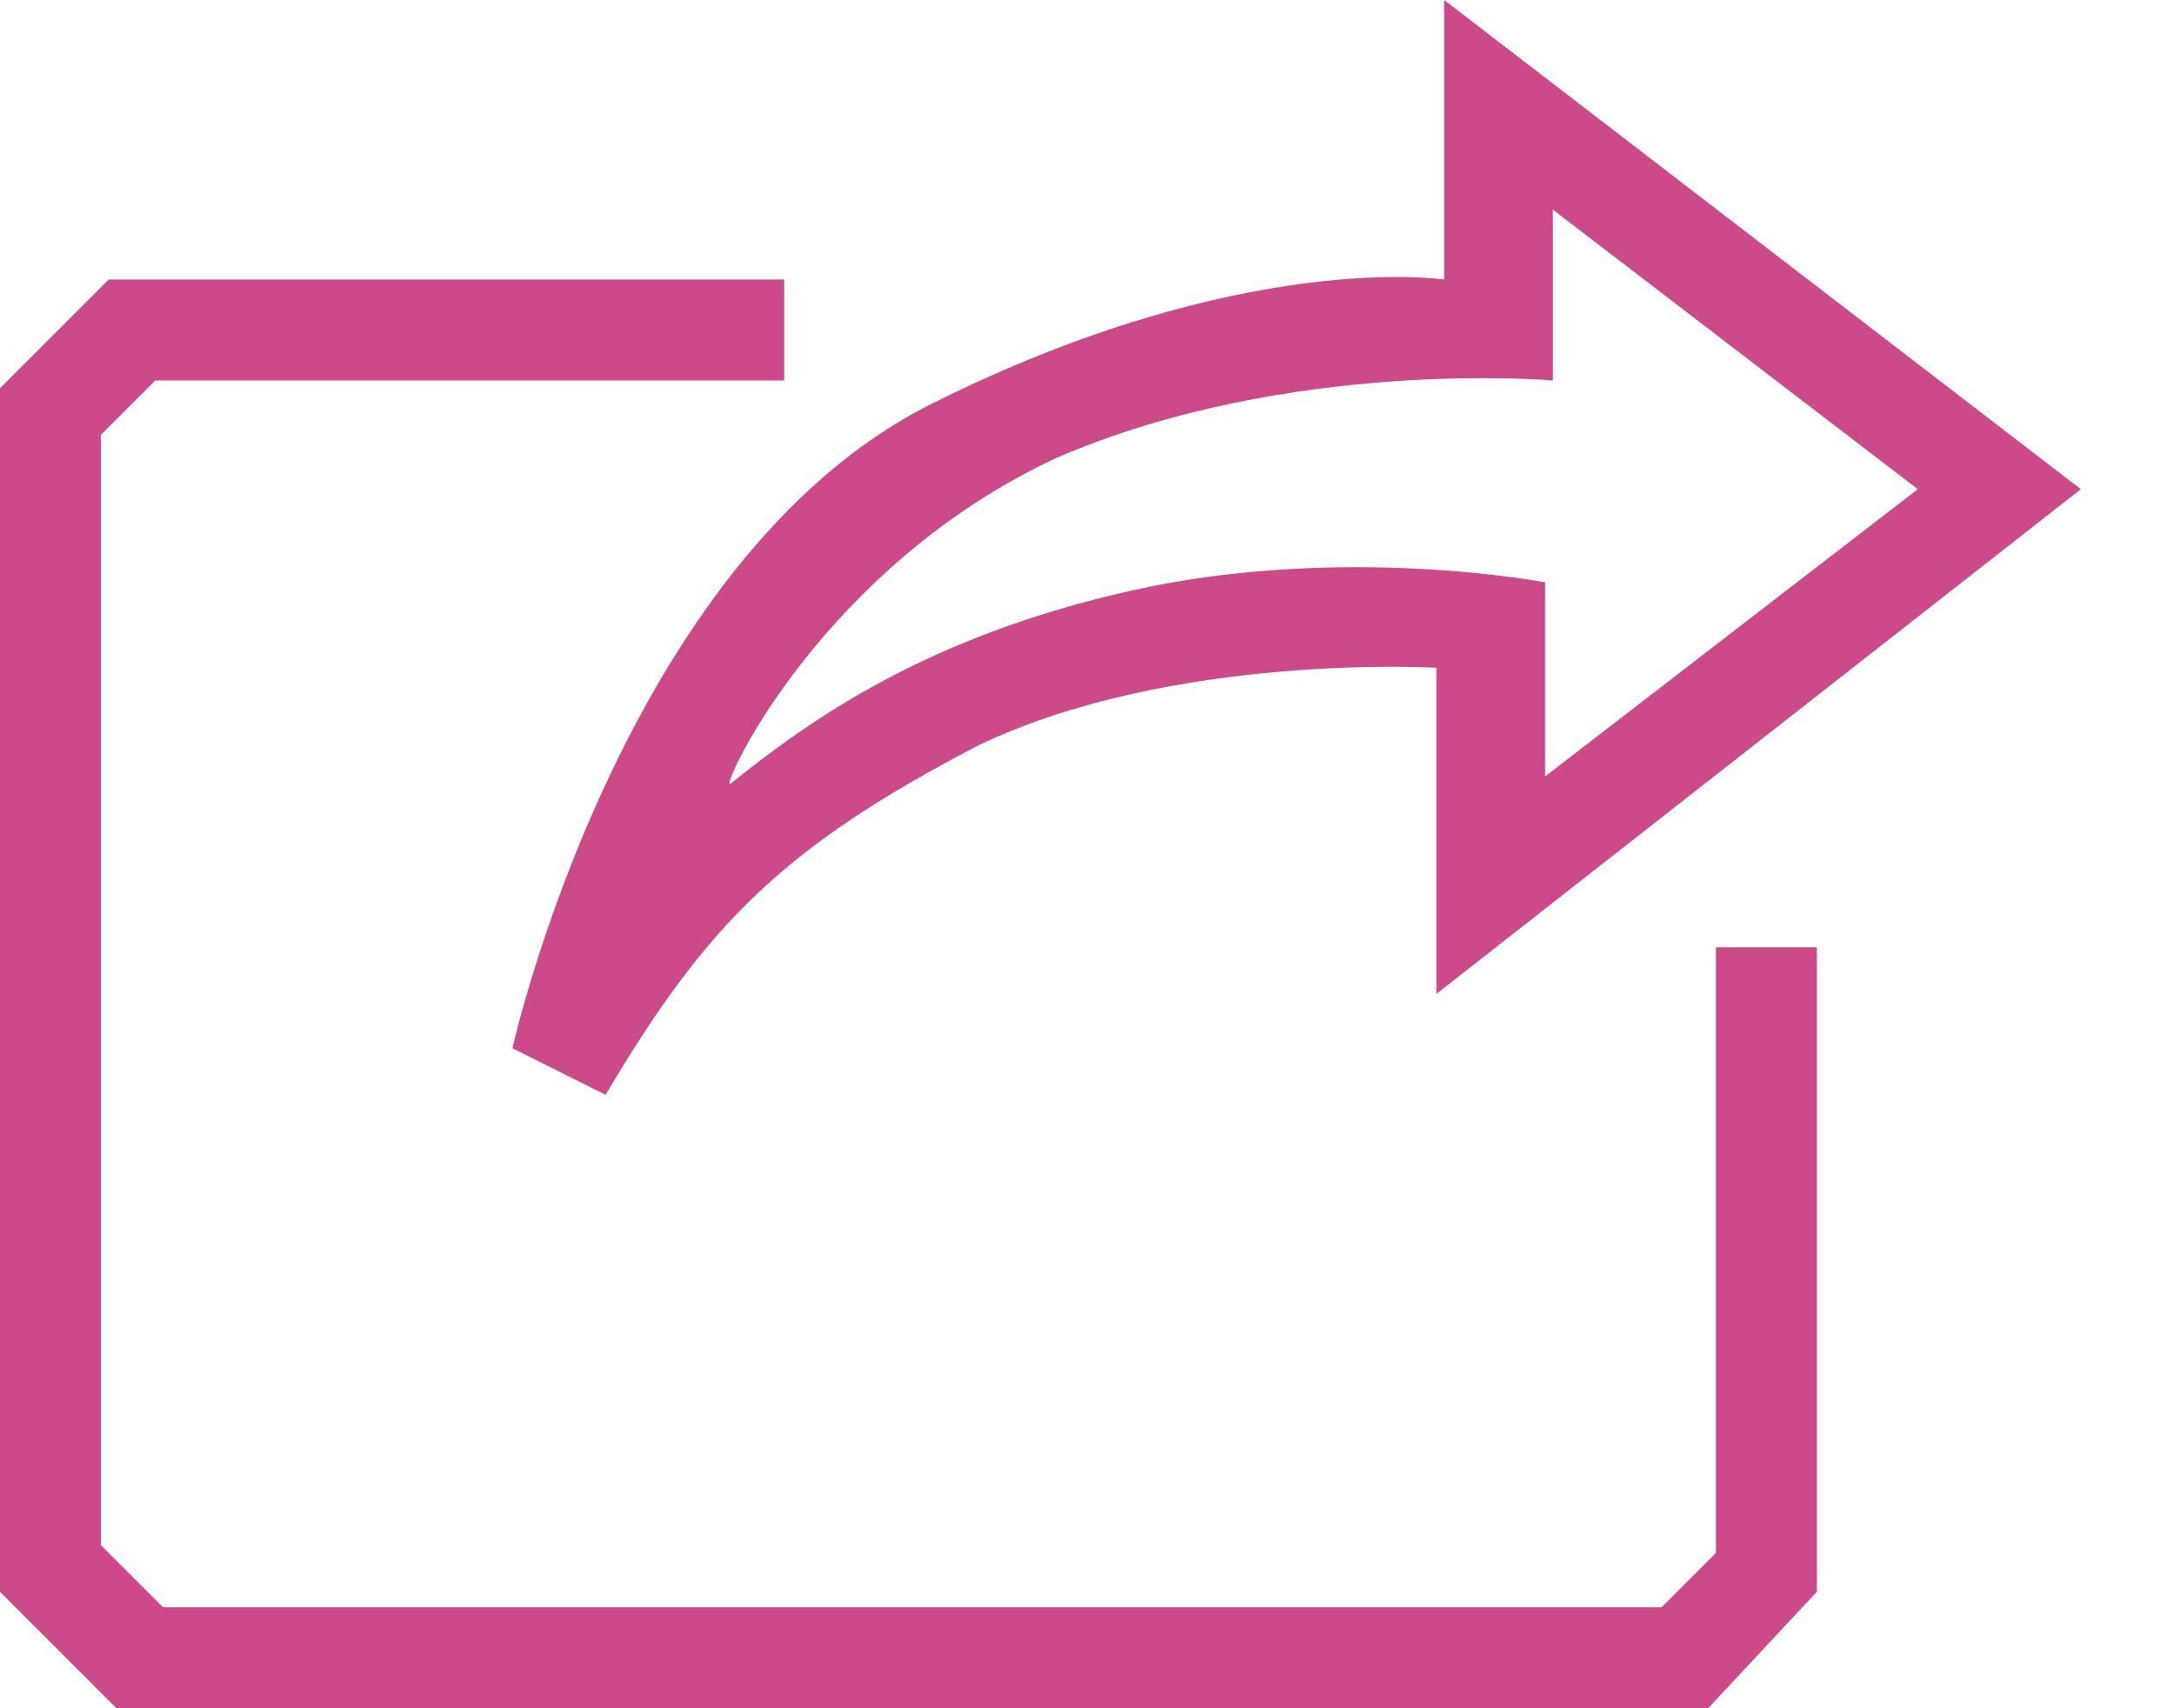 <?xml version="1.0" encoding="utf-8"?>
<!-- Generator: Adobe Illustrator 17.1.0, SVG Export Plug-In . SVG Version: 6.00 Build 0)  -->
<!DOCTYPE svg PUBLIC "-//W3C//DTD SVG 1.1//EN" "http://www.w3.org/Graphics/SVG/1.1/DTD/svg11.dtd">
<svg version="1.1" id="Layer_1" xmlns="http://www.w3.org/2000/svg" xmlns:xlink="http://www.w3.org/1999/xlink" x="0px" y="0px"
	 viewBox="0 0 28 22" enable-background="new 0 0 28 22" xml:space="preserve">
<g>
	<polygon fill="#CC4A8A" points="22.1,20 21.4,20.7 2.1,20.7 1.3,19.9 1.3,5.6 2,4.9 10.1,4.9 10.1,3.6 1.4,3.6 1.4,3.6 0,5 0,5 
		0,5 0,20.5 0,20.5 1.5,22 1.5,22 1.5,22 1.5,22 1.5,22 22,22 22,22 22,22 23.4,20.5 23.4,20.5 23.4,12.2 22.1,12.2 	"/>
	<path fill="#CC4A8A" d="M7.8,14.1c1.3-2.2,2.3-3.2,4.8-4.5c2.5-1.2,5.9-1,5.9-1v4.2l8.3-6.5L18.6,0v3.6c0,0-2.6-0.4-6.6,1.6
		s-5.4,8.3-5.4,8.3L7.8,14.1z M13.6,5.9c3-1.3,6.4-1,6.4-1V2.7l4.7,3.6l-4.8,3.7V7.5c0,0-2.6-0.5-5.3,0.1s-4.2,1.7-5.2,2.5
		C9.3,10.1,10.6,7.3,13.6,5.9z"/>
</g>
</svg>
